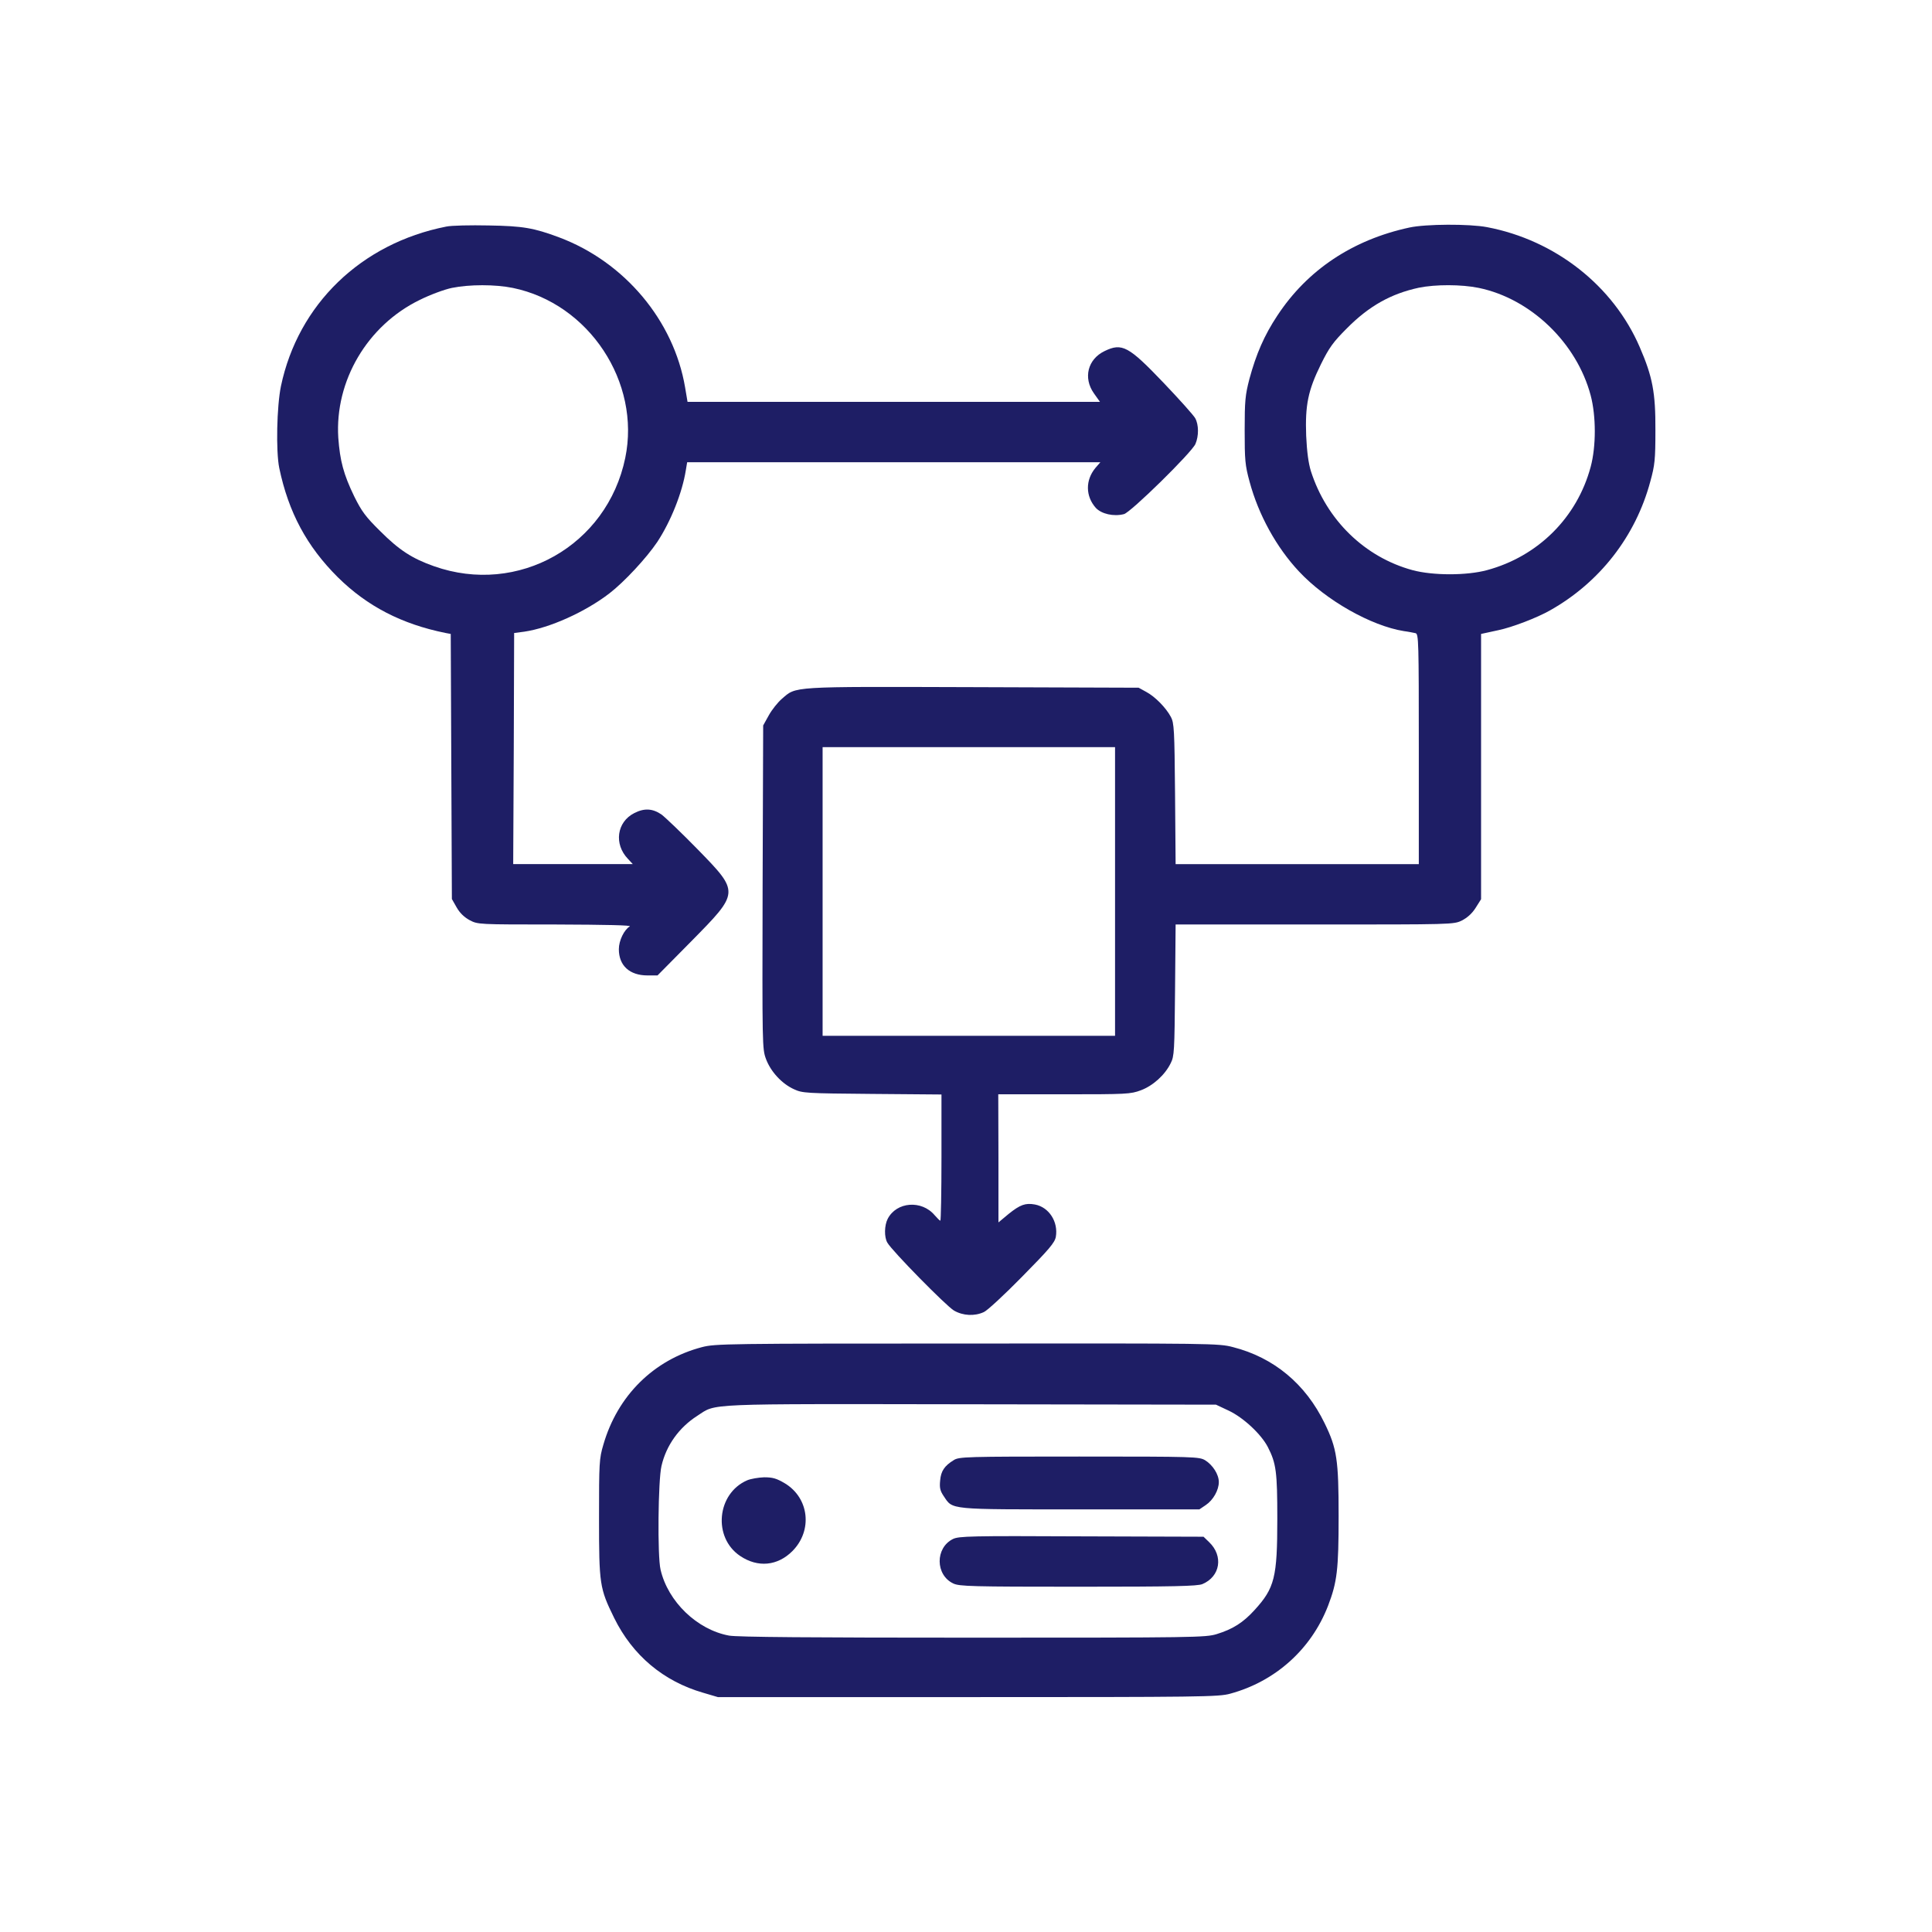 <?xml version="1.0" standalone="no"?>
<!DOCTYPE svg PUBLIC "-//W3C//DTD SVG 20010904//EN"
 "http://www.w3.org/TR/2001/REC-SVG-20010904/DTD/svg10.dtd">
<svg version="1.0" xmlns="http://www.w3.org/2000/svg"
 width="1024pt" height="1024pt" viewBox="0 0 1024 1024"
 preserveAspectRatio="xMidYMid meet">

<g transform="translate(0,1024) scale(0.1,-0.1)"
fill="#1e1e65" stroke="none">
<path d="M2365 9039 c-451 -89 -785 -412 -876 -846 -22 -107 -27 -344 -9 -433
49 -235 146 -416 311 -580 155 -153 338 -248 571 -295 l27 -5 3 -703 3 -702
25 -44 c17 -30 40 -52 69 -68 44 -23 45 -23 455 -23 272 -1 405 -4 394 -10
-30 -18 -58 -75 -58 -121 0 -87 57 -139 152 -139 l53 0 177 179 c259 263 259
260 35 490 -84 86 -170 168 -191 184 -47 32 -91 35 -145 7 -92 -47 -108 -164
-33 -242 l26 -28 -317 0 -317 0 3 612 2 613 54 7 c135 20 322 104 451 203 79
61 197 188 254 273 71 108 132 260 151 380 l7 42 1095 0 1095 0 -26 -30 c-54
-65 -53 -150 2 -212 30 -32 94 -47 149 -33 35 8 360 327 379 372 18 42 18 101
-1 136 -8 15 -83 99 -167 187 -187 196 -221 214 -314 169 -89 -43 -114 -142
-56 -224 l32 -45 -1093 0 -1093 0 -13 77 c-60 354 -321 665 -668 795 -134 50
-191 60 -373 63 -96 2 -197 0 -225 -6z m353 -325 c404 -83 679 -500 596 -901
-96 -465 -568 -732 -1014 -574 -116 41 -184 85 -285 186 -77 76 -98 104 -138
185 -56 116 -75 187 -84 310 -19 301 154 595 431 730 56 28 132 56 171 64 94
19 229 19 323 0z"/>
<path d="M7470 9034 c-301 -65 -541 -225 -700 -467 -69 -104 -112 -203 -148
-336 -22 -85 -25 -116 -25 -271 0 -158 2 -185 26 -273 47 -175 142 -348 262
-476 143 -153 382 -288 556 -316 24 -3 52 -9 62 -11 16 -5 17 -43 17 -615 l0
-609 -645 0 -644 0 -3 373 c-3 340 -5 375 -22 407 -26 49 -84 108 -131 133
l-40 22 -879 3 c-975 3 -934 5 -1012 -62 -22 -19 -53 -58 -69 -87 l-30 -54 -3
-856 c-2 -845 -2 -858 18 -912 25 -67 84 -131 148 -160 45 -21 63 -22 415 -25
l367 -3 0 -334 c0 -184 -3 -335 -6 -335 -3 0 -16 13 -30 29 -69 82 -202 72
-249 -19 -18 -35 -19 -97 -2 -126 23 -42 312 -336 353 -360 48 -28 110 -31
159 -8 18 8 110 93 203 188 142 144 172 179 178 210 14 80 -36 158 -111 172
-50 9 -78 -1 -139 -50 l-54 -45 0 340 -1 339 349 0 c332 0 352 1 406 21 65 24
129 82 159 144 19 37 20 65 23 388 l3 347 736 0 c733 0 737 0 781 21 29 15 54
37 73 67 l29 46 0 703 0 703 23 5 c12 3 43 9 69 15 72 15 203 65 272 104 264
148 455 393 533 684 24 87 27 116 27 272 1 199 -15 283 -83 440 -140 325 -447
567 -809 636 -94 18 -325 17 -412 -2z m368 -320 c275 -57 519 -291 593 -570
29 -110 29 -270 0 -378 -72 -269 -279 -475 -550 -548 -107 -29 -286 -29 -394
0 -254 69 -456 266 -539 525 -13 42 -21 102 -25 187 -6 163 10 241 78 379 44
89 65 118 138 191 117 118 233 183 381 215 89 18 225 18 318 -1z m-1928 -3199
l0 -765 -775 0 -775 0 0 765 0 765 775 0 775 0 0 -765z"/>
<path d="M3721 3100 c-256 -67 -448 -257 -523 -517 -22 -74 -23 -96 -23 -388
0 -353 3 -373 80 -530 98 -199 261 -336 472 -397 l78 -23 1325 0 c1238 0 1329
1 1390 18 240 65 430 236 519 466 48 126 56 190 56 476 0 297 -9 358 -74 491
-101 209 -270 349 -486 404 -76 20 -108 20 -1409 19 -1281 0 -1334 -1 -1405
-19z m2792 -337 c78 -37 172 -125 207 -193 44 -86 50 -131 50 -380 0 -311 -14
-367 -121 -484 -60 -66 -115 -101 -200 -127 -58 -18 -114 -19 -1293 -19 -845
0 -1251 3 -1292 11 -169 31 -324 180 -363 350 -17 72 -13 473 5 549 25 109 93
204 190 266 104 67 15 63 1449 61 l1300 -2 68 -32z"/>
<path d="M5055 2501 c-49 -30 -68 -58 -72 -108 -4 -39 0 -55 19 -83 49 -73 20
-70 724 -70 l631 0 34 23 c39 26 69 79 69 122 0 40 -32 90 -72 115 -32 19 -52
20 -668 20 -601 0 -637 -1 -665 -19z"/>
<path d="M3960 2394 c-161 -70 -183 -303 -37 -401 94 -63 198 -53 277 26 108
109 89 281 -40 359 -44 26 -64 32 -110 32 -30 -1 -71 -8 -90 -16z"/>
<path d="M5051 2083 c-95 -47 -94 -191 2 -236 32 -15 97 -17 661 -17 509 0
633 3 659 14 95 40 112 149 36 222 l-30 29 -647 2 c-588 3 -650 1 -681 -14z"/>
</g>
</svg>
